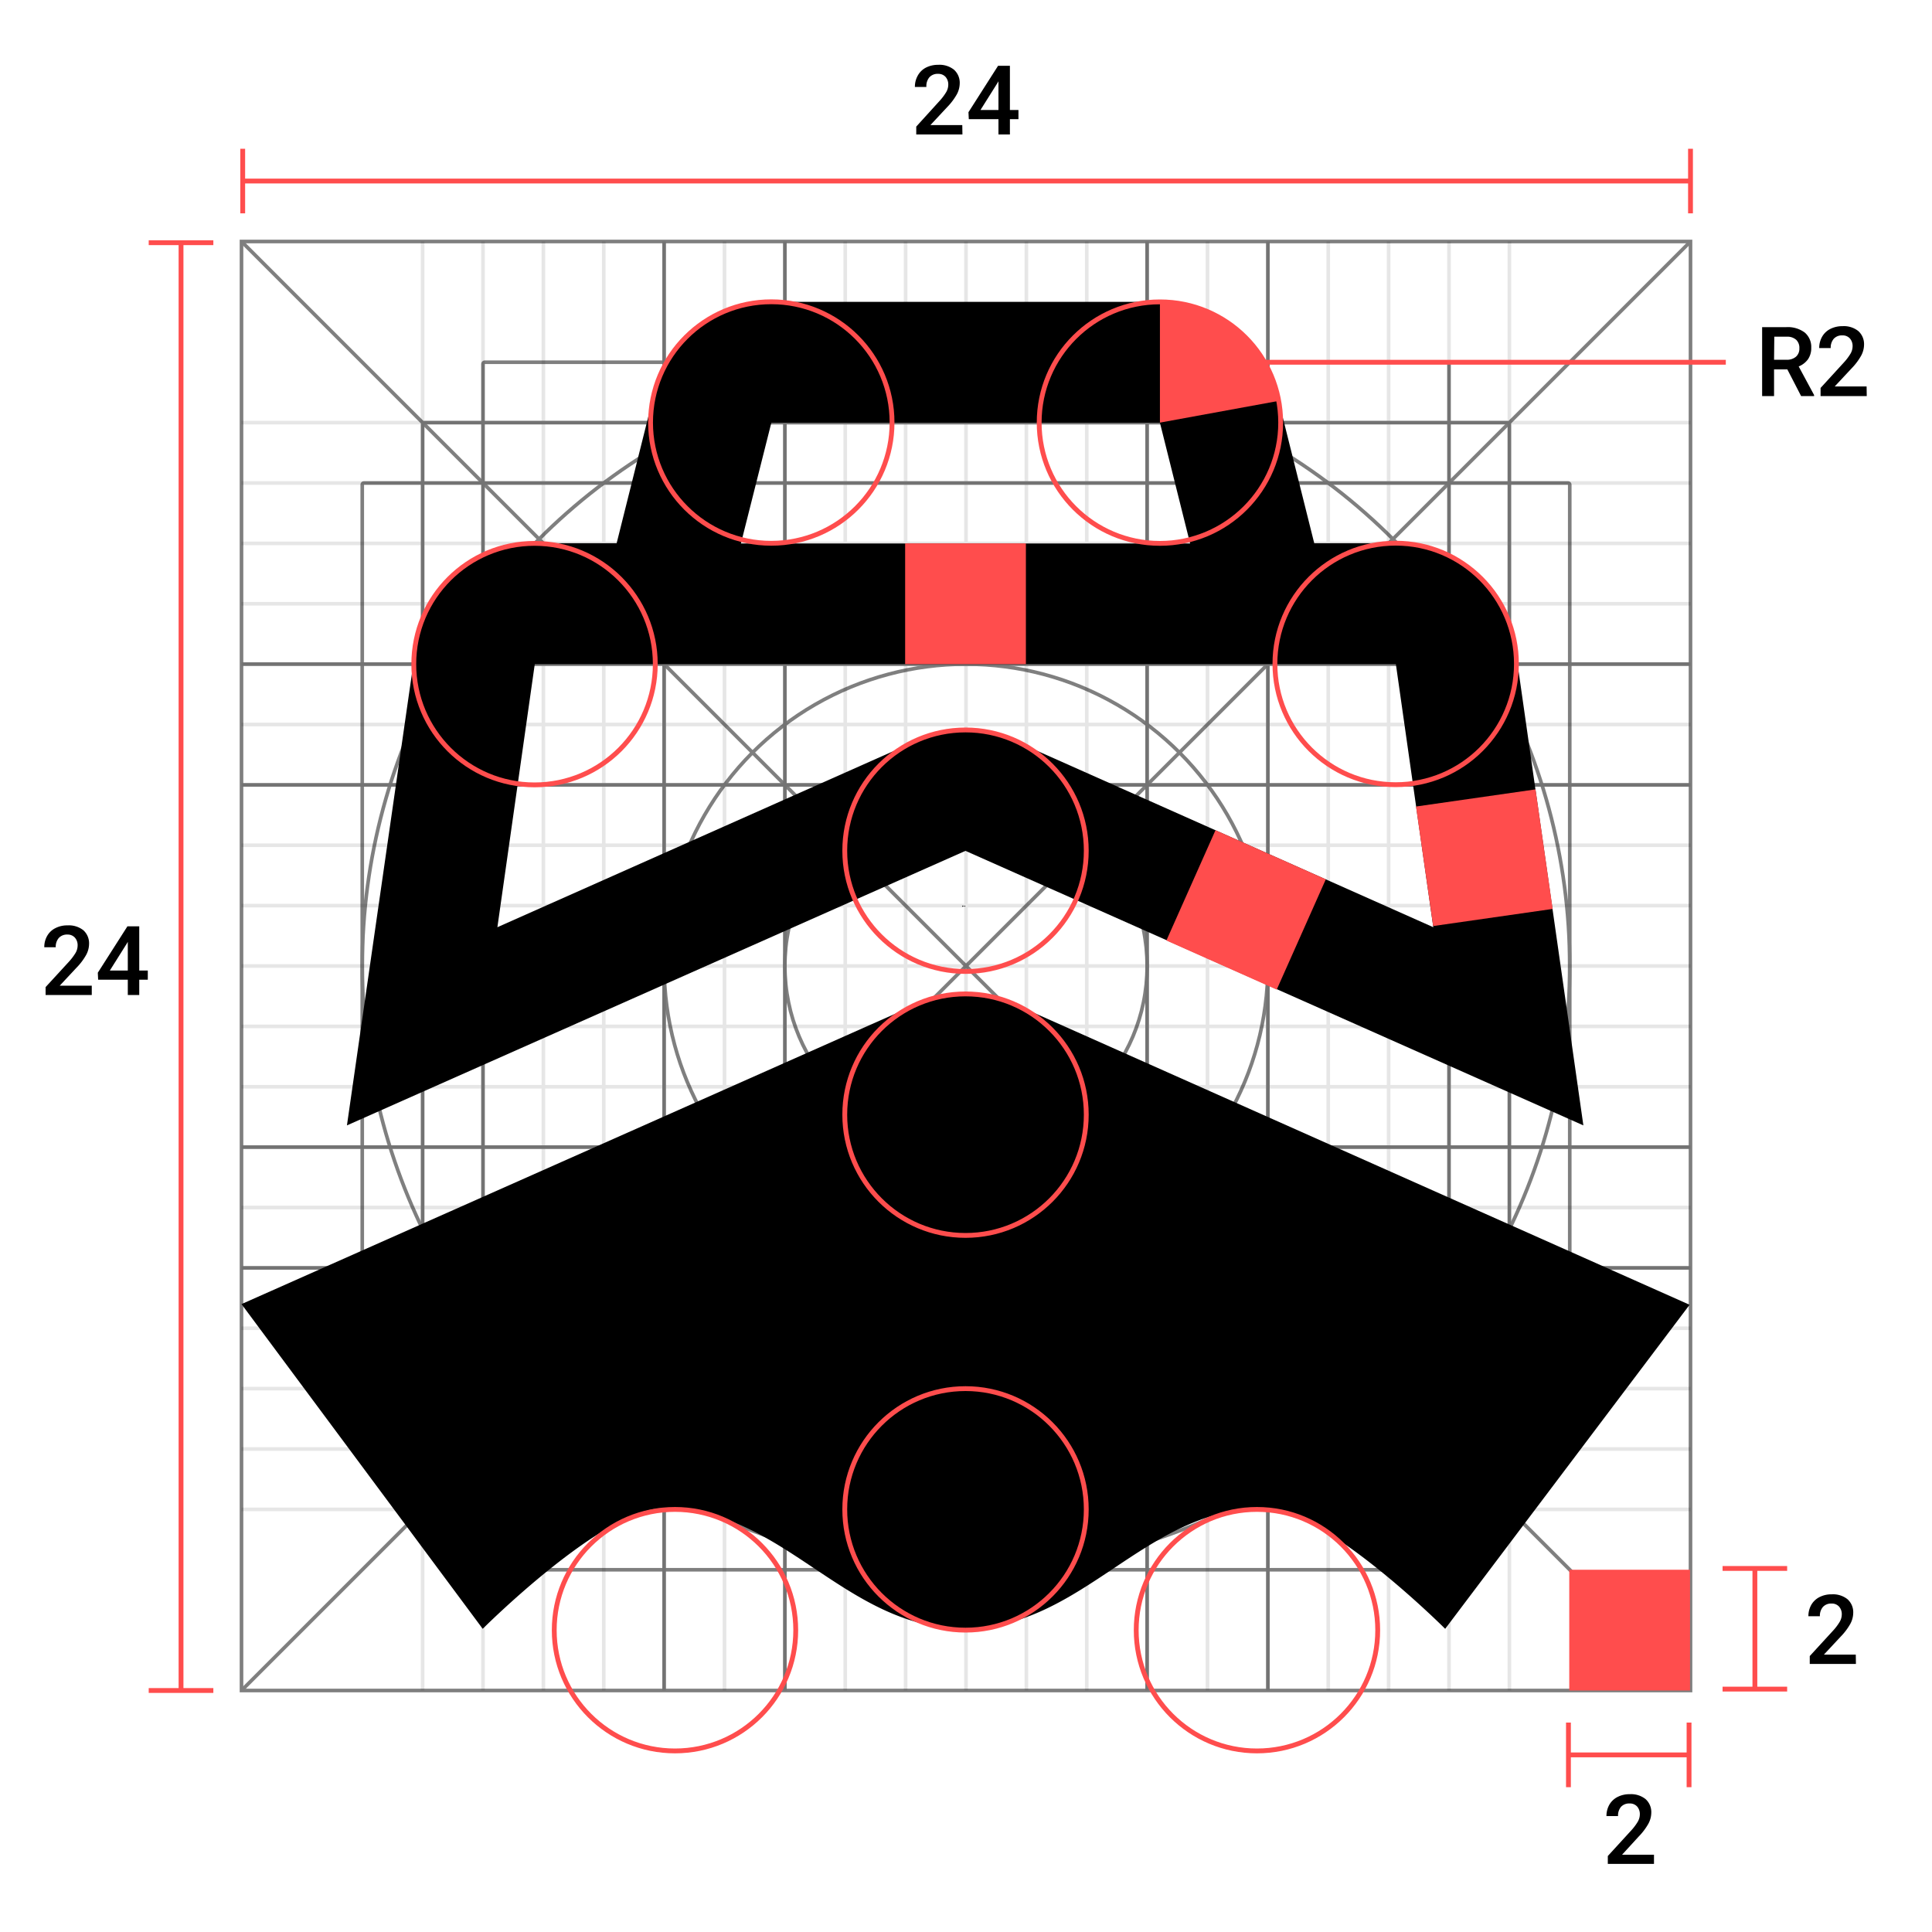 <svg xmlns="http://www.w3.org/2000/svg" viewBox="0 0 400 400">
   <defs>
      <style>
        .a{opacity:0.1;}
        .b,.d,.e{fill:none;}
        .b{stroke:currentColor;stroke-width:0.75px;}
        .b,.e{stroke-miterlimit:10;}
        .c{opacity:0.5;}
        .e{stroke:#ff4d4d;}
        .f{fill:#ff4d4d;}
      </style>
   </defs>
   <g class="a">
      <line class="b" x1="87.5" y1="50" x2="87.5" y2="350"/>
      <line class="b" x1="125" y1="50" x2="125" y2="350"/>
      <line class="b" x1="162.5" y1="50" x2="162.5" y2="350"/>
      <line class="b" x1="225" y1="50" x2="225" y2="350"/>
      <line class="b" x1="112.5" y1="50" x2="112.5" y2="350"/>
      <line class="b" x1="175" y1="50" x2="175" y2="350"/>
      <line class="b" x1="212.5" y1="50" x2="212.5" y2="350"/>
      <line class="b" x1="287.5" y1="50" x2="287.5" y2="350"/>
      <line class="b" x1="100" y1="50" x2="100" y2="350"/>
      <line class="b" x1="150" y1="50" x2="150" y2="350"/>
      <line class="b" x1="187.5" y1="50" x2="187.5" y2="350"/>
      <line class="b" x1="250" y1="50" x2="250" y2="350"/>
      <line class="b" x1="137.5" y1="50" x2="137.5" y2="350"/>
      <line class="b" x1="200" y1="50" x2="200" y2="350"/>
      <line class="b" x1="237.5" y1="50" x2="237.5" y2="350"/>
      <line class="b" x1="312.5" y1="50" x2="312.5" y2="350"/>
      <line class="b" x1="262.5" y1="50" x2="262.5" y2="350"/>
      <line class="b" x1="300" y1="50" x2="300" y2="350"/>
      <line class="b" x1="275" y1="50" x2="275" y2="350"/>
      <line class="b" x1="350" y1="87.5" x2="50" y2="87.5"/>
      <line class="b" x1="350" y1="125" x2="50" y2="125"/>
      <line class="b" x1="350" y1="162.5" x2="50" y2="162.5"/>
      <line class="b" x1="350" y1="225" x2="50" y2="225"/>
      <line class="b" x1="350" y1="112.5" x2="50" y2="112.5"/>
      <line class="b" x1="350" y1="175" x2="50" y2="175"/>
      <line class="b" x1="350" y1="212.5" x2="50" y2="212.5"/>
      <line class="b" x1="350" y1="287.5" x2="50" y2="287.5"/>
      <line class="b" x1="350" y1="100" x2="50" y2="100"/>
      <line class="b" x1="350" y1="150" x2="50" y2="150"/>
      <line class="b" x1="350" y1="187.5" x2="50" y2="187.5"/>
      <line class="b" x1="350" y1="250" x2="50" y2="250"/>
      <line class="b" x1="350" y1="137.5" x2="50" y2="137.5"/>
      <line class="b" x1="350" y1="200" x2="50" y2="200"/>
      <line class="b" x1="350" y1="237.5" x2="50" y2="237.5"/>
      <line class="b" x1="350" y1="312.5" x2="50" y2="312.5"/>
      <line class="b" x1="350" y1="262.5" x2="50" y2="262.5"/>
      <line class="b" x1="350" y1="300" x2="50" y2="300"/>
      <line class="b" x1="350" y1="275" x2="50" y2="275"/>
   </g>
   <g class="c">
      <rect class="b" x="50" y="50" width="300" height="300"/>
      <rect class="b" x="87.5" y="87.5" width="225" height="225" rx="0.37"/>
      <circle class="b" cx="200" cy="200" r="125"/>
      <rect class="b" x="75" y="100" width="250" height="200" rx="0.33"/>
      <rect class="b" x="75" y="100" width="250" height="200" rx="0.33" transform="translate(400 0) rotate(90)"/>
      <line class="b" x1="50" y1="50" x2="350" y2="350"/>
      <line class="b" x1="350" y1="50" x2="50" y2="350"/>
      <line class="b" x1="137.5" y1="50" x2="137.5" y2="350"/>
      <line class="b" x1="162.5" y1="50" x2="162.5" y2="350"/>
      <line class="b" x1="237.5" y1="50" x2="237.5" y2="350"/>
      <line class="b" x1="262.5" y1="50" x2="262.5" y2="350"/>
      <line class="b" x1="350" y1="137.5" x2="50" y2="137.5"/>
      <line class="b" x1="350" y1="162.5" x2="50" y2="162.5"/>
      <line class="b" x1="350" y1="237.5" x2="50" y2="237.5"/>
      <line class="b" x1="350" y1="262.5" x2="50" y2="262.5"/>
      <circle class="b" cx="200" cy="200" r="62.5"/>
      <circle class="b" cx="200" cy="200" r="37.5"/>
   </g>
   <rect class="d" x="50" y="50" width="299.84" height="299.84"/>
   <polygon points="199.85 187.49 199.85 187.74 199.6 187.61 199.85 187.49"/>
   <path d="M349.81,270.14l-50.6,67.09s-25-25-37.48-25c-24.74,0-37.23,24.61-61.84,25h-.63c-24.61-.38-37.1-25-61.84-25-12.49,0-37.48,25-37.48,25L50,270l139.77-62.08a25,25,0,0,1,20.31,0Z"/>
   <polygon points="199.6 187.61 199.23 187.74 199.23 187.49 199.6 187.61"/>
   <path d="M313.7,134A25,25,0,0,0,289,112.47H272.1l-7.75-31A25.07,25.07,0,0,0,240,62.5H159.66a25,25,0,0,0-24.22,18.91l-7.77,31.06H110.81A25,25,0,0,0,86.07,134L71.83,233l128.06-56.84L327.82,233Zm-154-46.48h80.45l6.25,25h-93Zm30.07,65.86-86.79,38.59,7.74-54.47H289l7.75,54.47L210,153.35A25,25,0,0,0,189.73,153.34Z"/>
   <path d="M370.05,76.48H367.3V82h-2.47V67.73h5a5.87,5.87,0,0,1,3.8,1.1A3.91,3.91,0,0,1,375,72a4.06,4.06,0,0,1-.68,2.39,4.44,4.44,0,0,1-1.92,1.48l3.19,5.92V82H372.9Zm-2.75-2h2.54a2.82,2.82,0,0,0,2-.63,2.2,2.2,0,0,0,.7-1.73,2.29,2.29,0,0,0-.65-1.76,2.73,2.73,0,0,0-1.94-.65h-2.6Z"/>
   <path d="M386.49,82h-9.56V80.32l4.73-5.17a11.42,11.42,0,0,0,1.46-1.91,3.09,3.09,0,0,0,.44-1.54,2.36,2.36,0,0,0-.57-1.64,2,2,0,0,0-1.54-.62,2.28,2.28,0,0,0-1.79.7,2.78,2.78,0,0,0-.63,1.92h-2.38a4.66,4.66,0,0,1,.59-2.33,4.06,4.06,0,0,1,1.69-1.62,5.47,5.47,0,0,1,2.54-.58,4.8,4.8,0,0,1,3.26,1,3.63,3.63,0,0,1,1.2,2.88,4.88,4.88,0,0,1-.6,2.23,12.7,12.7,0,0,1-2,2.65l-3.47,3.72h6.6Z"/>
   <path d="M199.26,27.84H189.7V26.21L194.43,21a11.42,11.42,0,0,0,1.46-1.91,3.09,3.09,0,0,0,.44-1.54,2.36,2.36,0,0,0-.57-1.64,2,2,0,0,0-1.54-.62,2.28,2.28,0,0,0-1.79.7A2.79,2.79,0,0,0,191.8,18h-2.38a4.67,4.67,0,0,1,.59-2.34A4.06,4.06,0,0,1,191.7,14a5.47,5.47,0,0,1,2.54-.58,4.8,4.8,0,0,1,3.26,1,3.63,3.63,0,0,1,1.2,2.88,4.88,4.88,0,0,1-.6,2.23,12.7,12.7,0,0,1-2,2.65l-3.47,3.72h6.6Z"/>
   <path d="M209.09,22.77h1.77v1.9h-1.77v3.17h-2.37V24.67h-6.14l-.07-1.44,6.13-9.61h2.45Zm-6.09,0h3.72V16.83l-.18.31Z"/>
   <path d="M19,206H9.44v-1.63l4.74-5.16a12,12,0,0,0,1.46-1.91,3.1,3.1,0,0,0,.43-1.54,2.34,2.34,0,0,0-.57-1.64,2,2,0,0,0-1.54-.63,2.3,2.3,0,0,0-1.79.71,2.78,2.78,0,0,0-.63,1.92H9.17a4.6,4.6,0,0,1,.59-2.34,4,4,0,0,1,1.69-1.61,5.28,5.28,0,0,1,2.53-.58,4.84,4.84,0,0,1,3.27,1,3.63,3.63,0,0,1,1.19,2.88,4.88,4.88,0,0,1-.6,2.23,12.35,12.35,0,0,1-2,2.65l-3.47,3.72H19Z"/>
   <path d="M28.83,200.94H30.6v1.9H28.83V206H26.46v-3.16H20.32l-.07-1.45,6.13-9.6h2.45Zm-6.09,0h3.72V195l-.18.31Z"/>
   <path d="M384.25,344.5h-9.56v-1.63l4.73-5.16a11.42,11.42,0,0,0,1.46-1.91,3.09,3.09,0,0,0,.44-1.54,2.34,2.34,0,0,0-.57-1.64,2,2,0,0,0-1.54-.62,2.28,2.28,0,0,0-1.79.7,2.78,2.78,0,0,0-.63,1.92h-2.38a4.73,4.73,0,0,1,.59-2.34,4.1,4.1,0,0,1,1.69-1.61,5.35,5.35,0,0,1,2.54-.58,4.8,4.8,0,0,1,3.26,1,3.6,3.6,0,0,1,1.2,2.88,4.88,4.88,0,0,1-.6,2.23,12.7,12.7,0,0,1-2,2.65l-3.47,3.72h6.6Z"/>
   <path d="M342.44,385.9h-9.56v-1.63l4.73-5.17a11.42,11.42,0,0,0,1.46-1.91,3.09,3.09,0,0,0,.44-1.54,2.36,2.36,0,0,0-.57-1.64,2,2,0,0,0-1.54-.62,2.28,2.28,0,0,0-1.79.7A2.78,2.78,0,0,0,335,376H332.6a4.73,4.73,0,0,1,.59-2.34,4.1,4.1,0,0,1,1.69-1.61,5.32,5.32,0,0,1,2.54-.58,4.8,4.8,0,0,1,3.26,1,3.61,3.61,0,0,1,1.2,2.88,4.88,4.88,0,0,1-.6,2.23,12.7,12.7,0,0,1-2,2.65L335.83,384h6.61Z"/>
   <line class="e" x1="356.64" y1="324.73" x2="370.01" y2="324.73"/>
   <line class="e" x1="356.64" y1="349.71" x2="370.01" y2="349.71"/>
   <line class="e" x1="363.33" y1="324.73" x2="363.33" y2="349.73"/>
   <line class="e" x1="324.73" y1="356.64" x2="324.73" y2="370.02"/>
   <line class="e" x1="349.7" y1="356.64" x2="349.7" y2="370.02"/>
   <line class="e" x1="324.73" y1="363.33" x2="349.73" y2="363.33"/>
   <line class="e" x1="350" y1="44.17" x2="350" y2="30.8"/>
   <line class="e" x1="50.25" y1="44.17" x2="50.25" y2="30.8"/>
   <line class="e" x1="350" y1="37.48" x2="50" y2="37.48"/>
   <line class="e" x1="44.17" y1="350" x2="30.79" y2="350"/>
   <line class="e" x1="44.17" y1="50.25" x2="30.79" y2="50.25"/>
   <line class="e" x1="37.48" y1="350" x2="37.48" y2="50"/>
   <circle class="e" cx="288.96" cy="137.46" r="25"/>
   <circle class="e" cx="240.15" cy="87.5" r="25"/>
   <path class="f" d="M240.15,87.5v-25A25,25,0,0,1,264.74,83Z"/>
   <circle class="e" cx="159.69" cy="87.48" r="25"/>
   <circle class="e" cx="110.67" cy="137.5" r="25"/>
   <circle class="e" cx="199.9" cy="176.13" r="25"/>
   <circle class="e" cx="199.9" cy="230.78" r="25"/>
   <circle class="e" cx="199.9" cy="312.5" r="25"/>
   <circle class="e" cx="139.75" cy="337.51" r="25"/>
   <circle class="e" cx="260.24" cy="337.51" r="25"/>
   <rect class="f" x="187.4" y="112.5" width="25" height="25"/>
   <rect class="f" x="324.9" y="325" width="25" height="25"/>
   <rect class="f" x="245.51" y="175.88" width="25" height="25" transform="translate(98.91 -88.65) rotate(24)"/>
   <rect class="f" x="294.81" y="165.09" width="25" height="25" transform="translate(-22.09 45.41) rotate(-8.16)"/>
   <line class="e" x1="261.8" y1="75" x2="357.31" y2="75"/>
</svg>